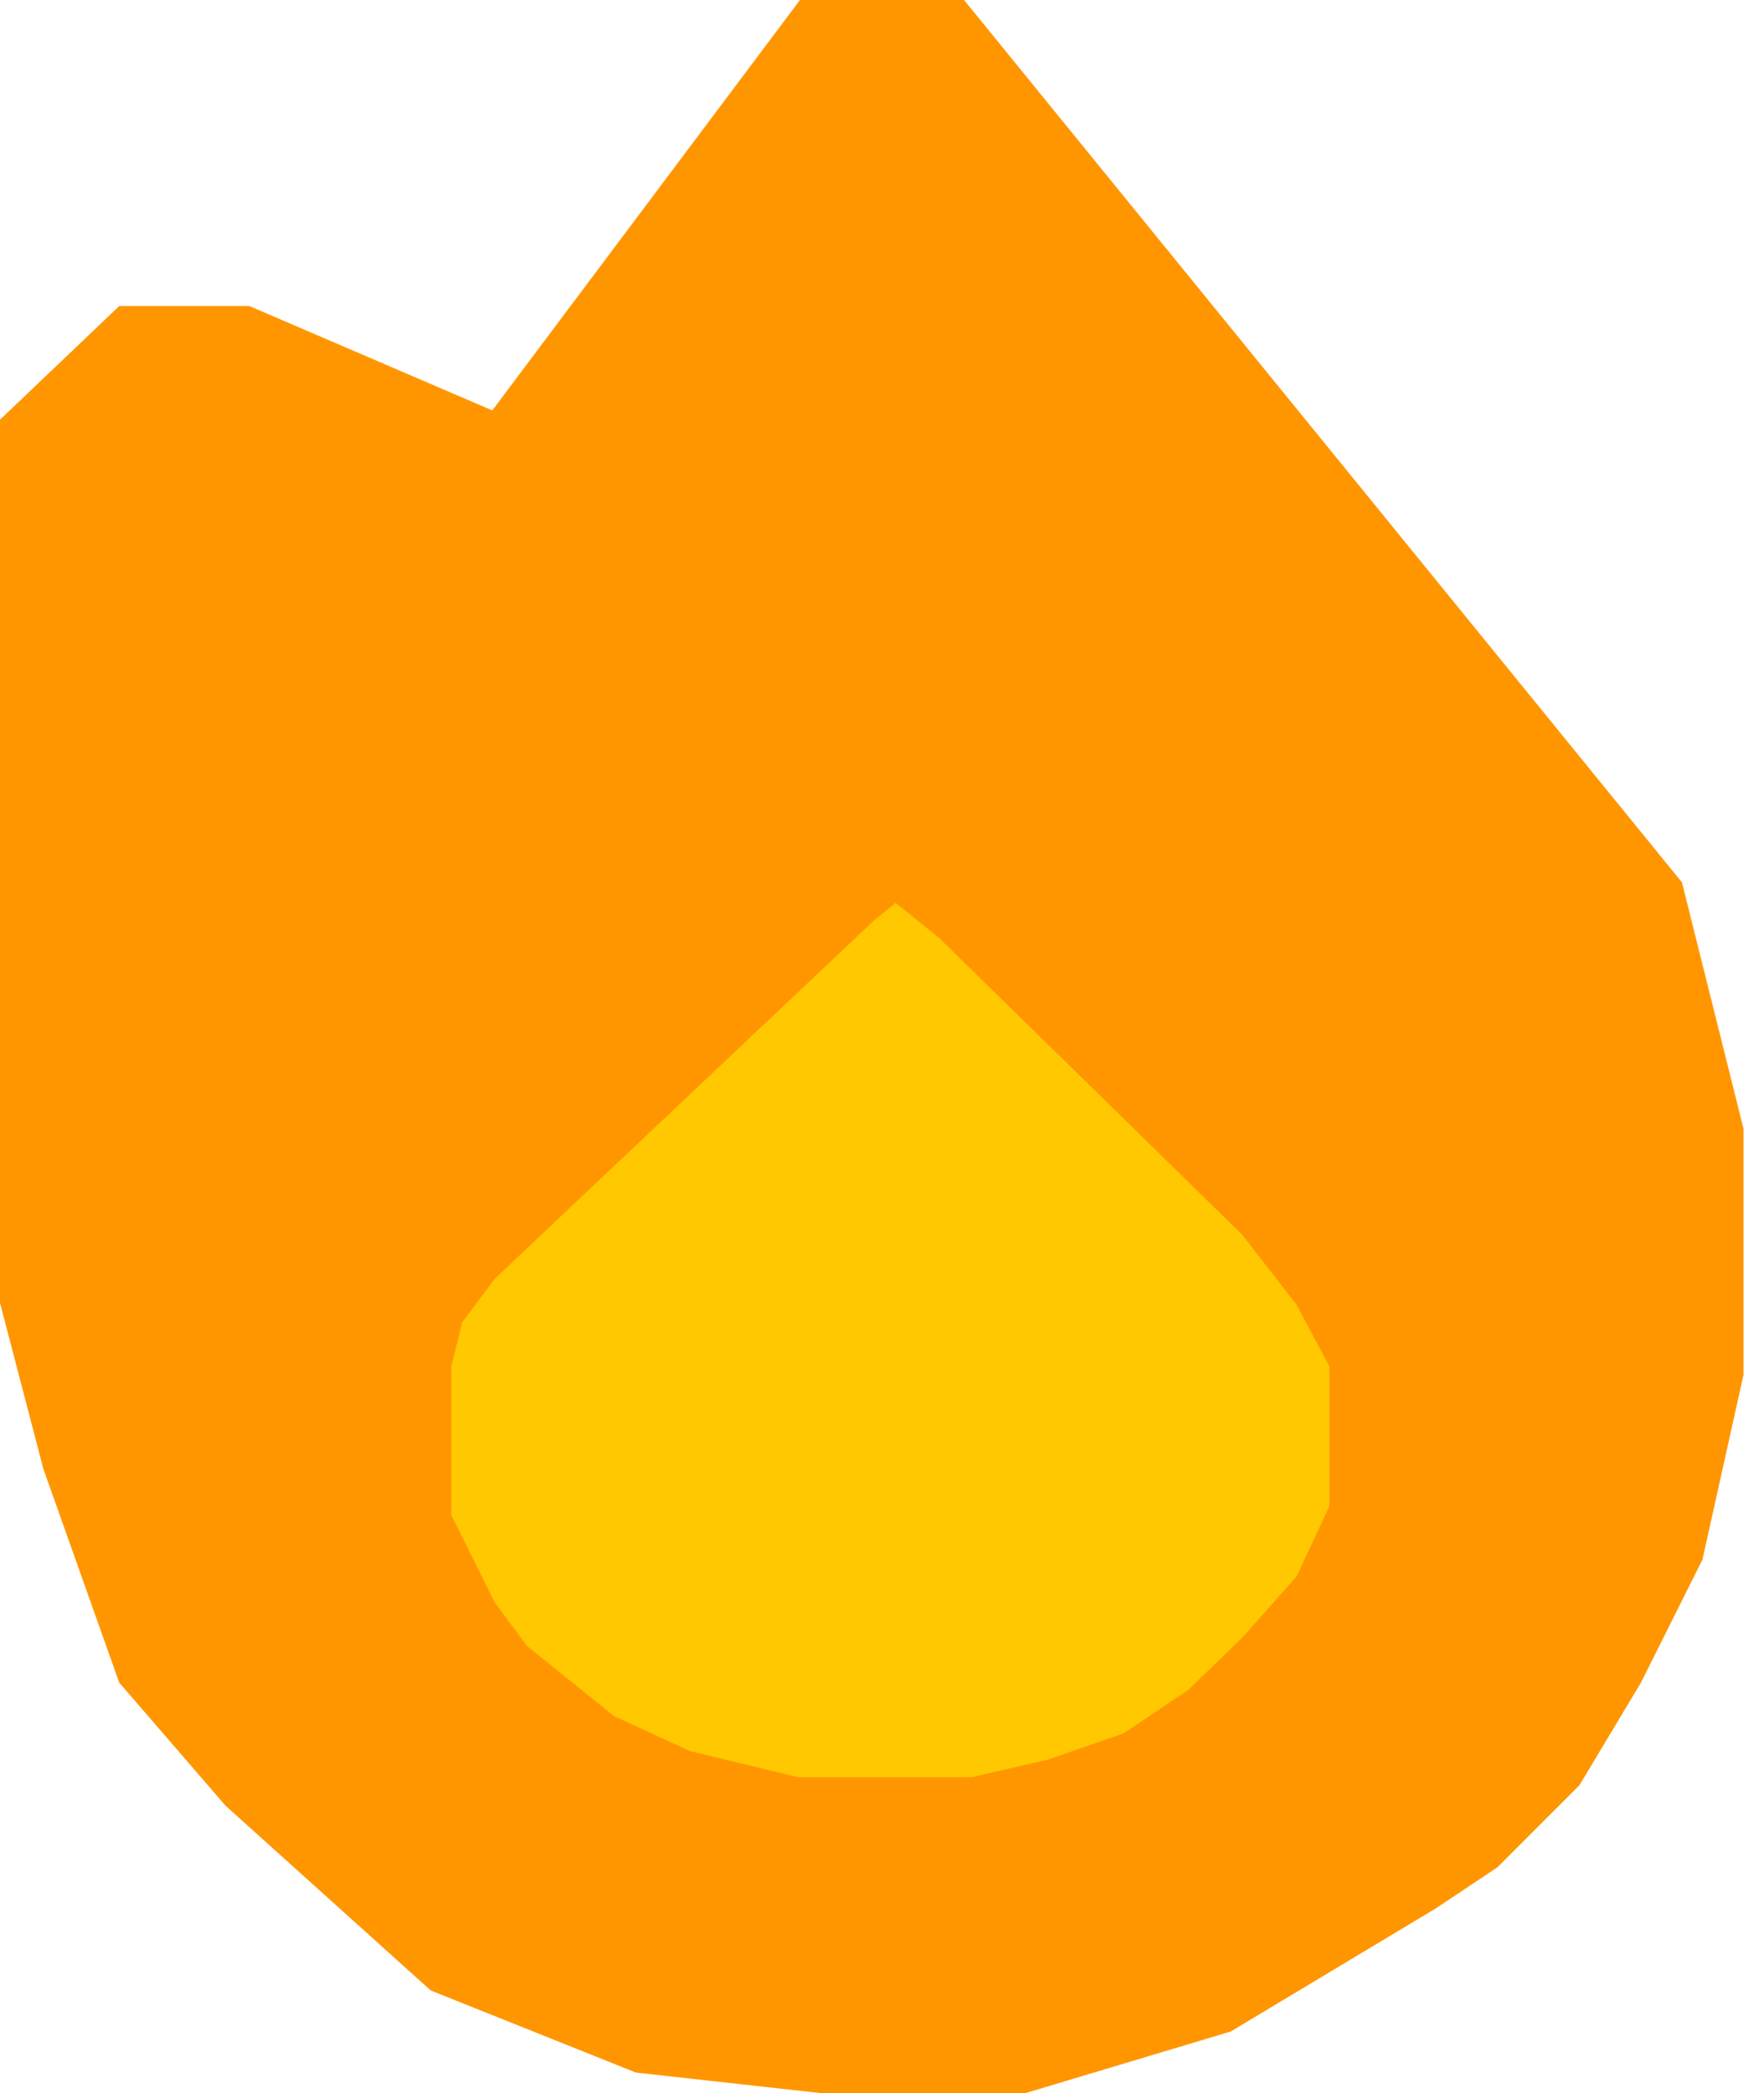 <svg width="43" height="51" viewBox="0 0 43 51" fill="none" xmlns="http://www.w3.org/2000/svg">
<path d="M6.078 7.457L12 10L19.5 0H23.5L41 21.5L42.5 27.5V33.5L41.5 38L40 41L38.5 43.5L36.5 45.5L35 46.5L32.5 48L30 49.5L25 51H20L15.5 50.5L10.5 48.5L5.5 44L2.907 41L1.057 35.791L0 31.744V10.226L2.907 7.457H6.078Z" fill="#FF9600"/>
<path d="M12.057 31.161L21.306 22.426L21.834 22L22.891 22.852L26.591 26.474L30.29 30.096L31.611 31.8L32.404 33.291V36.7L31.611 38.404L30.29 39.896L28.969 41.174L27.383 42.239L25.534 42.878L23.684 43.304H19.456L16.814 42.665L14.964 41.813L13.907 40.961L12.85 40.109L12.057 39.044L11.528 37.978L11 36.913V33.291L11.264 32.226L12.057 31.161Z" fill="#FFC801"/>
</svg>
